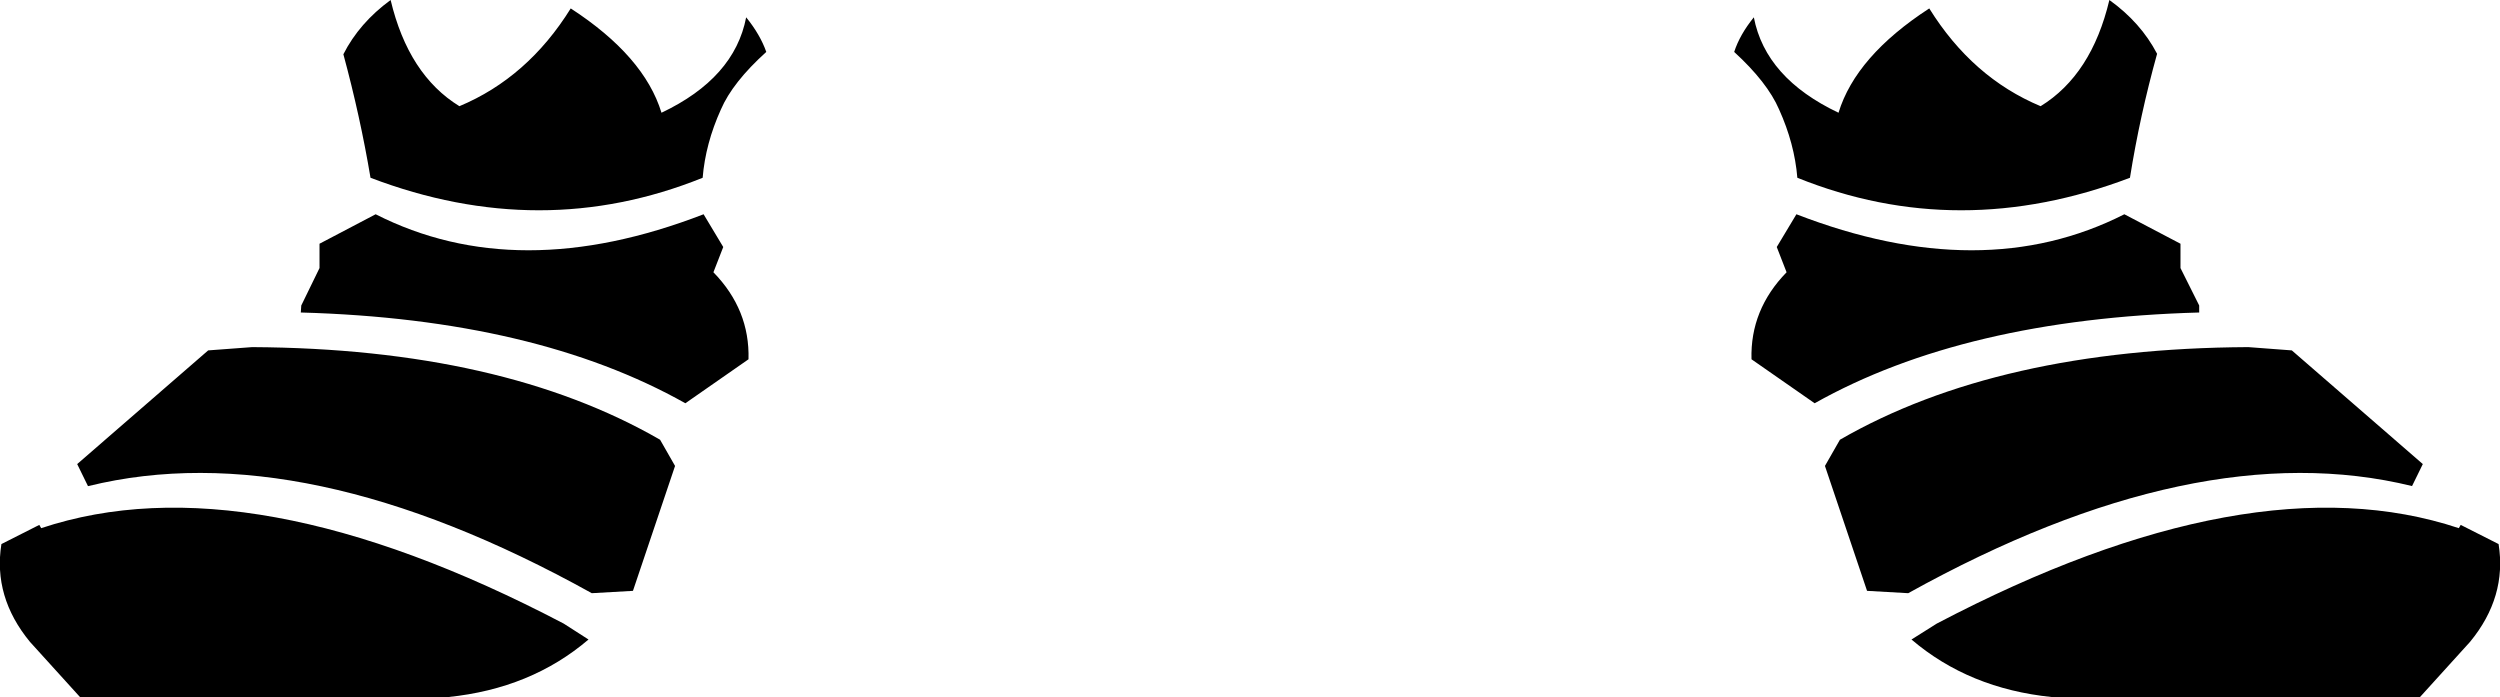 <?xml version="1.0" encoding="UTF-8" standalone="no"?>
<svg xmlns:xlink="http://www.w3.org/1999/xlink" height="74.5px" width="267.2px" xmlns="http://www.w3.org/2000/svg">
  <g transform="matrix(1.0, 0.0, 0.0, 1.0, -266.3, -490.15)">
    <path d="M300.45 516.2 L306.45 513.05 Q321.6 520.75 341.5 513.05 L343.6 516.55 342.55 519.25 Q346.45 523.25 346.3 528.55 L339.55 533.25 Q323.55 524.25 298.45 523.55 L298.5 522.8 300.45 518.8 300.45 516.2 M293.25 527.25 Q319.95 527.4 336.85 537.15 L338.45 539.95 333.95 553.3 329.55 553.55 Q298.75 536.45 275.75 542.1 L275.7 542.1 274.55 539.75 288.55 527.6 293.25 527.25 M303.0 495.95 Q304.7 492.6 308.05 490.15 309.95 498.15 315.4 501.5 322.7 498.45 327.3 491.05 335.15 496.15 337.0 502.2 344.8 498.5 346.05 492.0 347.55 493.85 348.2 495.7 344.6 498.95 343.35 501.85 341.7 505.5 341.4 509.15 324.15 516.1 305.9 509.15 304.8 502.6 303.0 495.95 M270.7 546.6 Q292.95 539.2 326.55 556.8 L329.2 558.5 Q323.05 563.75 314.2 564.65 L274.85 564.65 269.5 558.75 Q265.55 553.95 266.45 548.3 L270.5 546.25 270.7 546.6 M493.95 509.15 Q475.65 516.1 458.4 509.15 458.1 505.5 456.45 501.85 455.2 498.95 451.65 495.7 452.25 493.85 453.75 492.0 455.0 498.5 462.8 502.2 464.65 496.15 472.5 491.05 477.1 498.45 484.4 501.5 489.85 498.15 491.75 490.15 495.1 492.55 496.85 495.9 495.0 502.55 493.95 509.15 M499.35 516.2 L499.35 518.8 501.35 522.8 501.35 523.55 Q476.25 524.25 460.25 533.25 L453.5 528.55 Q453.35 523.25 457.25 519.25 L456.2 516.55 458.3 513.05 Q478.2 520.75 493.35 513.05 L499.35 516.2 M506.55 527.25 L506.6 527.25 511.25 527.6 525.25 539.75 524.1 542.1 Q501.05 536.45 470.25 553.55 L465.85 553.3 461.35 539.95 462.95 537.15 Q479.85 527.4 506.55 527.25 M529.3 546.25 L533.35 548.3 Q534.25 553.95 530.3 558.75 L524.95 564.65 485.6 564.65 Q476.75 563.75 470.6 558.5 L473.3 556.8 Q506.85 539.2 529.1 546.6 L529.3 546.25" fill="#000000" fill-rule="evenodd" stroke="none"/>
  </g>
</svg>
